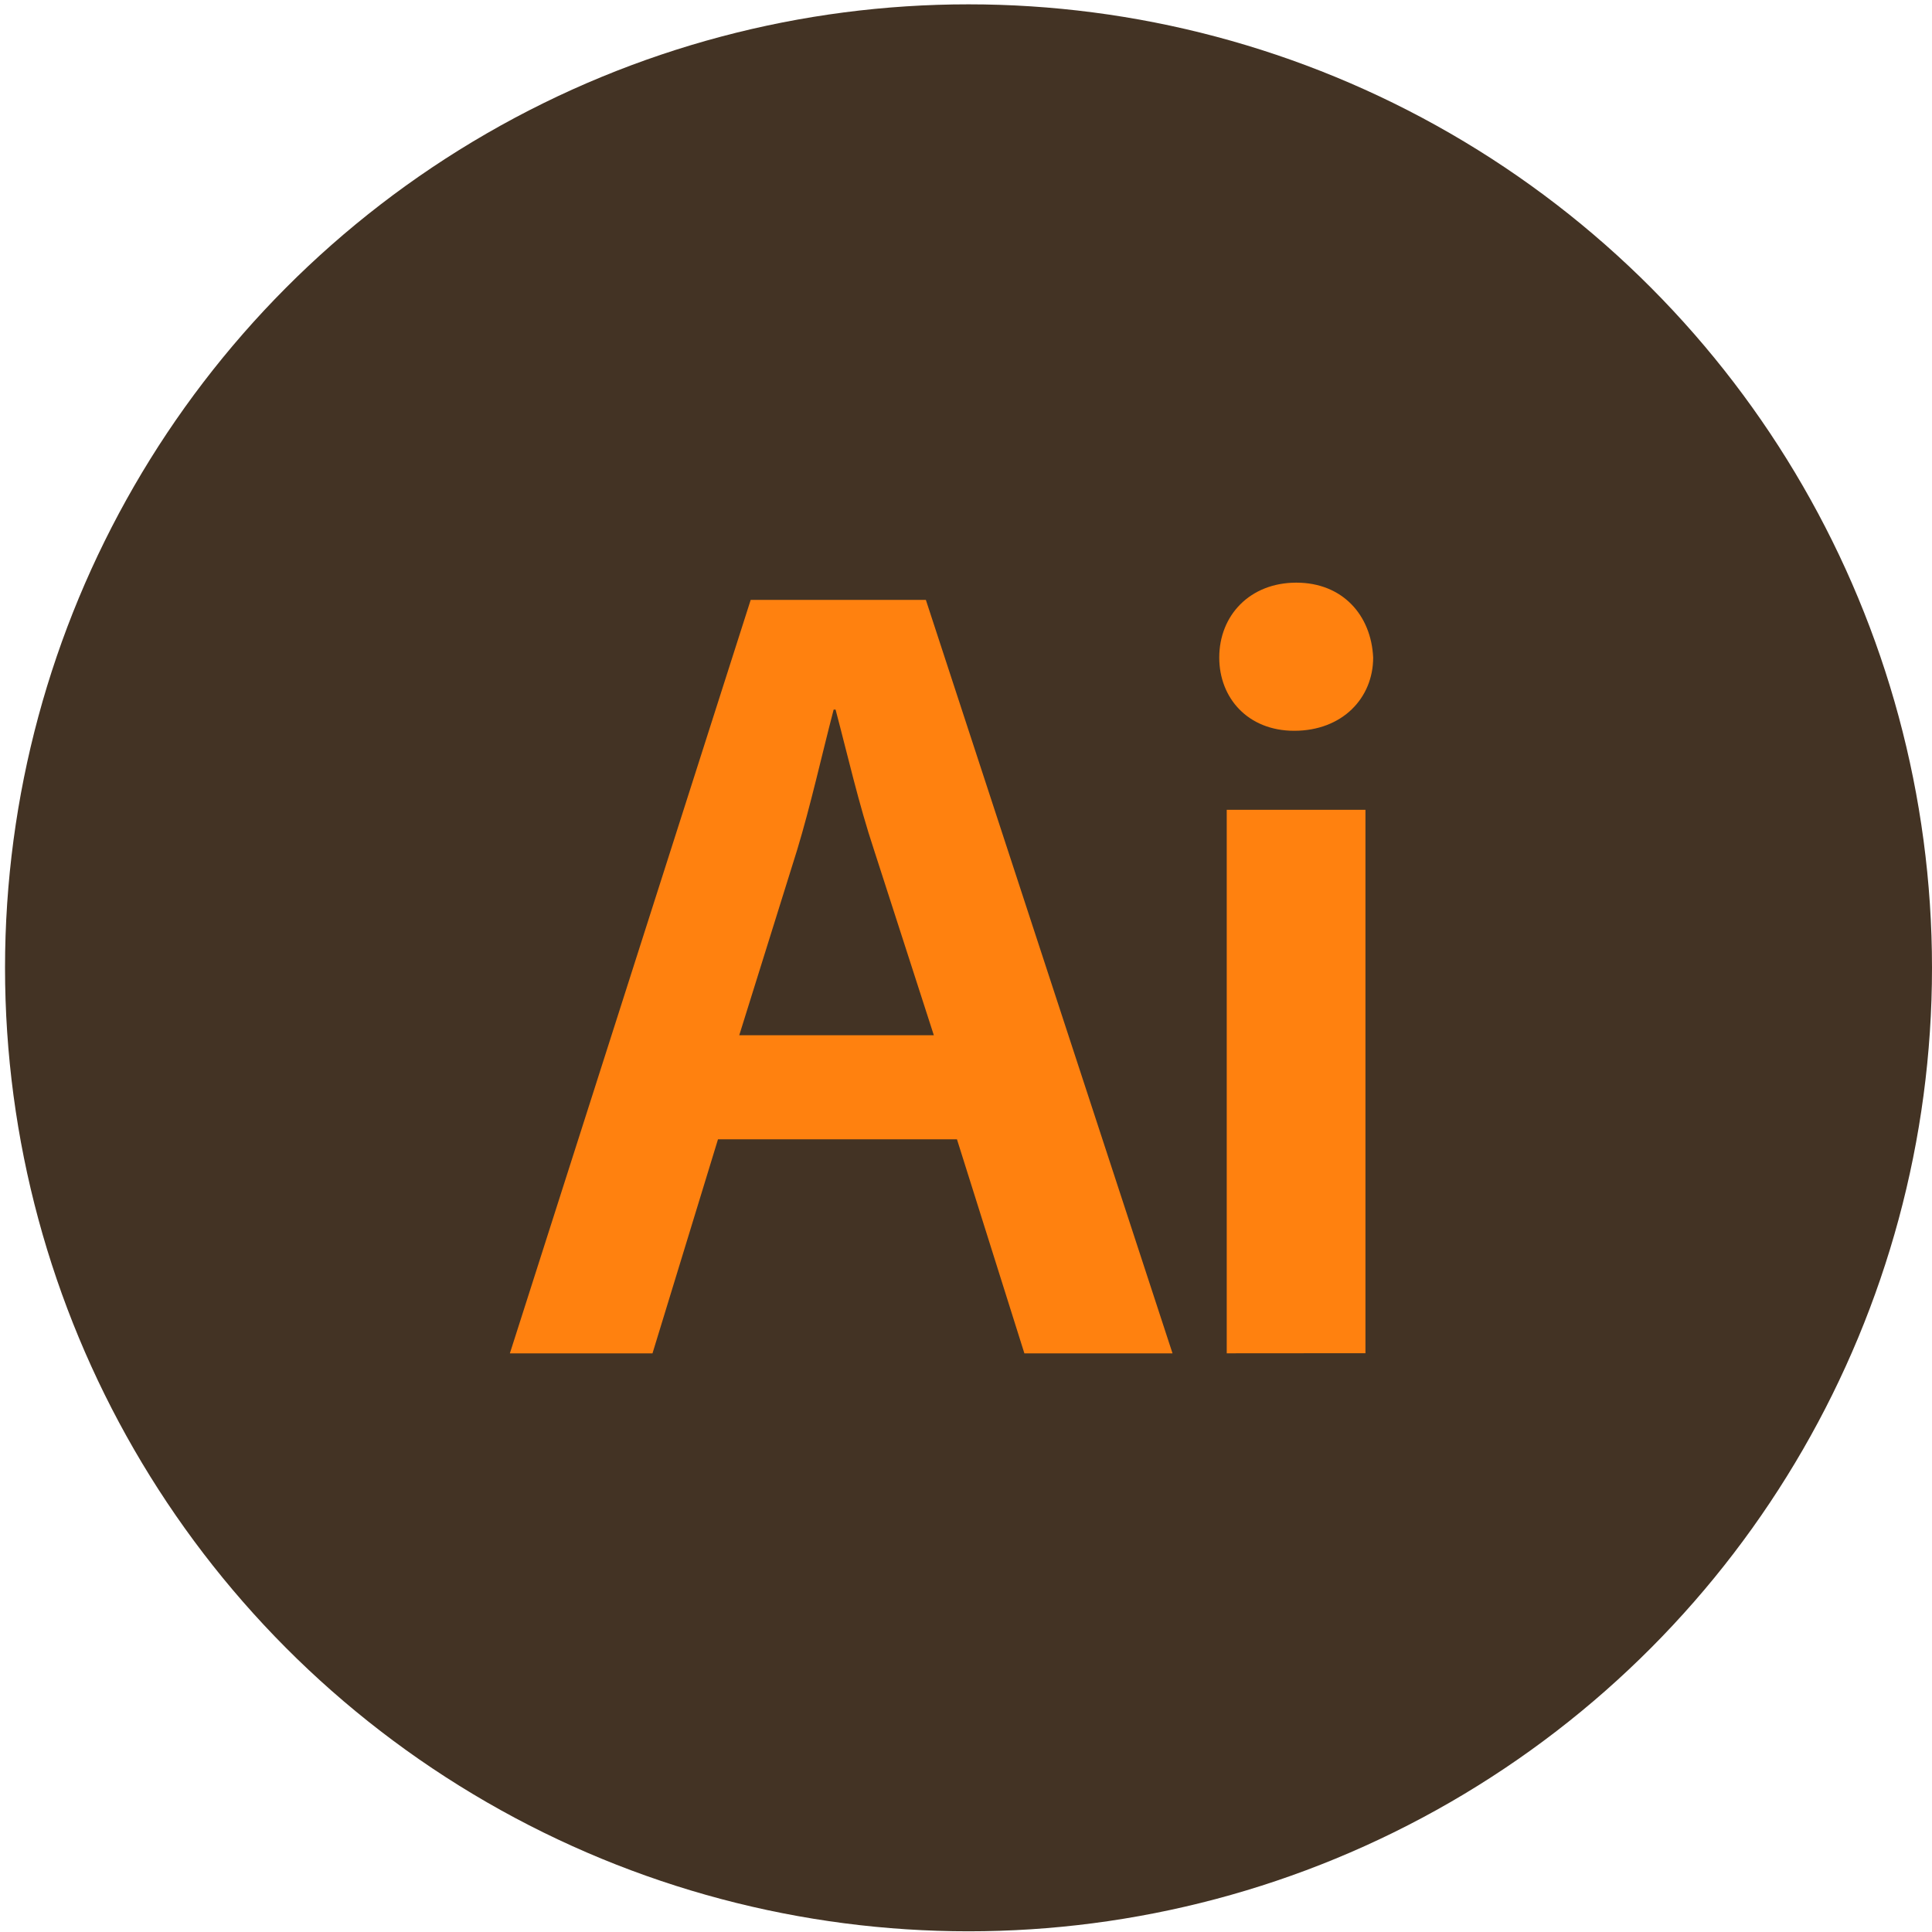 <svg id="Ai" xmlns="http://www.w3.org/2000/svg" viewBox="0 0 361 361"><defs><style>.cls-1{fill:#433324;}.cls-2{fill:#ff810f;}</style></defs><title>Ai</title><circle class="cls-1" cx="180.97" cy="180.84" r="180.03"/><g id="Ai-2" data-name="Ai"><path class="cls-2" d="M134.16,212.88l-12.24,40H95.27l45-140.79H173l46.09,140.79H191.41l-12.6-40Zm40.33-19.44-11.16-34.57c-2.88-8.64-5-18-7.2-26.28h-.36c-2.16,8.28-4.32,18-6.84,26.28l-10.8,34.57Z"/><path class="cls-2" d="M256.58,122.87c0,7.56-5.76,13.68-14.76,13.68-8.64,0-14-6.12-14-13.68,0-7.92,5.76-14,14.4-14S256.22,114.95,256.58,122.87Zm-27.36,130V151.31h25.92V252.85Z"/></g></svg>